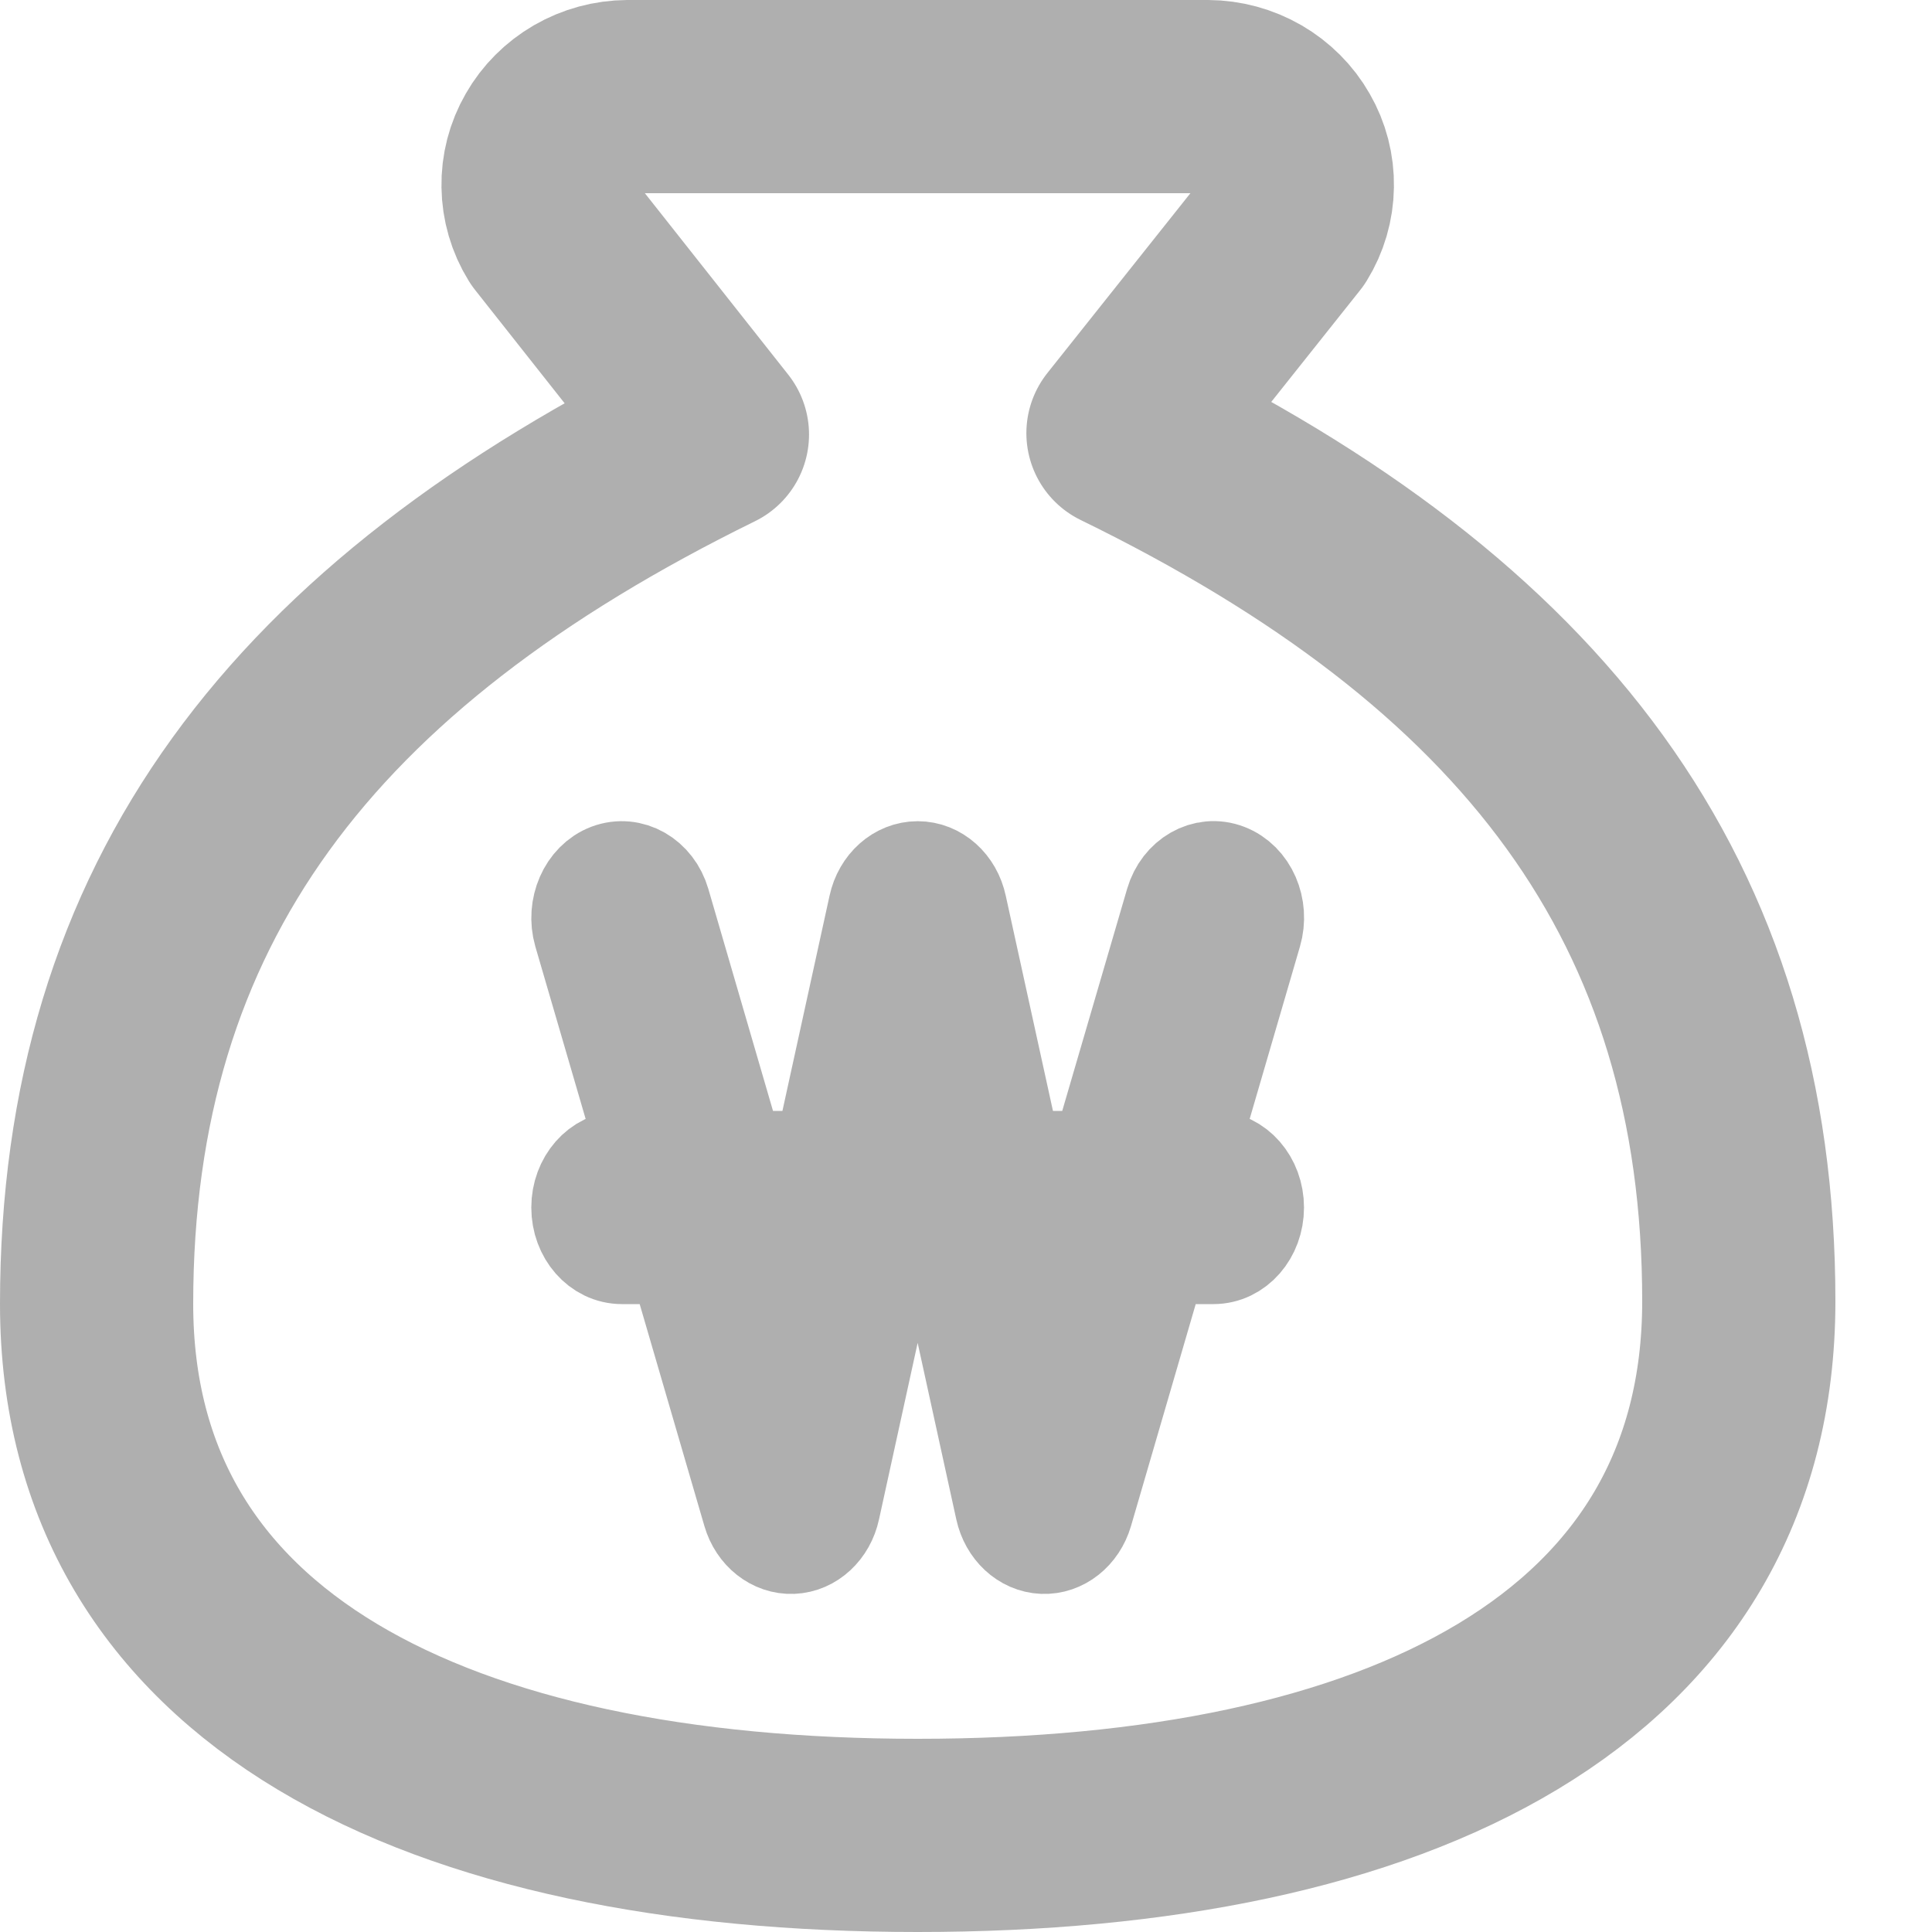 <svg width="20" height="20" viewBox="0 0 20 20" fill="none" xmlns="http://www.w3.org/2000/svg">
<path d="M9.5 19C14.458 19 18 17.286 18 13.47C18 9.323 15.875 6.558 11.625 4.484L13.297 2.382C13.382 2.245 13.428 2.087 13.43 1.926C13.433 1.766 13.392 1.607 13.311 1.467C13.231 1.326 13.113 1.209 12.972 1.127C12.83 1.045 12.668 1.001 12.503 1H6.497C6.332 1.001 6.17 1.045 6.028 1.127C5.887 1.209 5.769 1.326 5.689 1.467C5.608 1.607 5.567 1.766 5.57 1.926C5.572 2.087 5.618 2.245 5.703 2.382L7.375 4.498C3.125 6.585 1 9.35 1 13.498C1 17.286 4.542 19 9.5 19Z" stroke="#AFAFAF" stroke-width="2" stroke-linecap="round" stroke-linejoin="round"/>
<path d="M6.853 9.343C6.777 9.081 6.528 8.94 6.299 9.026C6.071 9.112 5.947 9.398 6.022 9.659L6.705 12H6.438C6.196 12 6 12.224 6 12.5C6 12.777 6.196 13 6.438 13H6.997L7.772 15.658C7.833 15.868 8.01 16.008 8.204 16C8.398 15.992 8.565 15.837 8.611 15.622L9.185 13H9.814L10.388 15.622C10.435 15.837 10.601 15.992 10.796 16C10.99 16.008 11.166 15.868 11.228 15.658L12.003 13H12.562C12.804 13 12.999 12.777 12.999 12.5C12.999 12.224 12.804 12 12.562 12H12.294L12.977 9.659C13.054 9.396 12.93 9.113 12.701 9.026C12.473 8.938 12.224 9.081 12.148 9.341L11.371 12H10.498L9.923 9.379C9.876 9.157 9.701 9.001 9.5 9.001C9.299 9.001 9.124 9.157 9.076 9.379L8.502 12H7.627L6.853 9.343ZM7.919 13H8.283L8.127 13.713L7.919 13ZM9.404 12L9.5 11.561L9.595 12H9.404ZM10.716 13H11.08L10.872 13.713L10.716 13Z" fill="#AFAFAF" stroke="#AFAFAF"/>
</svg>
